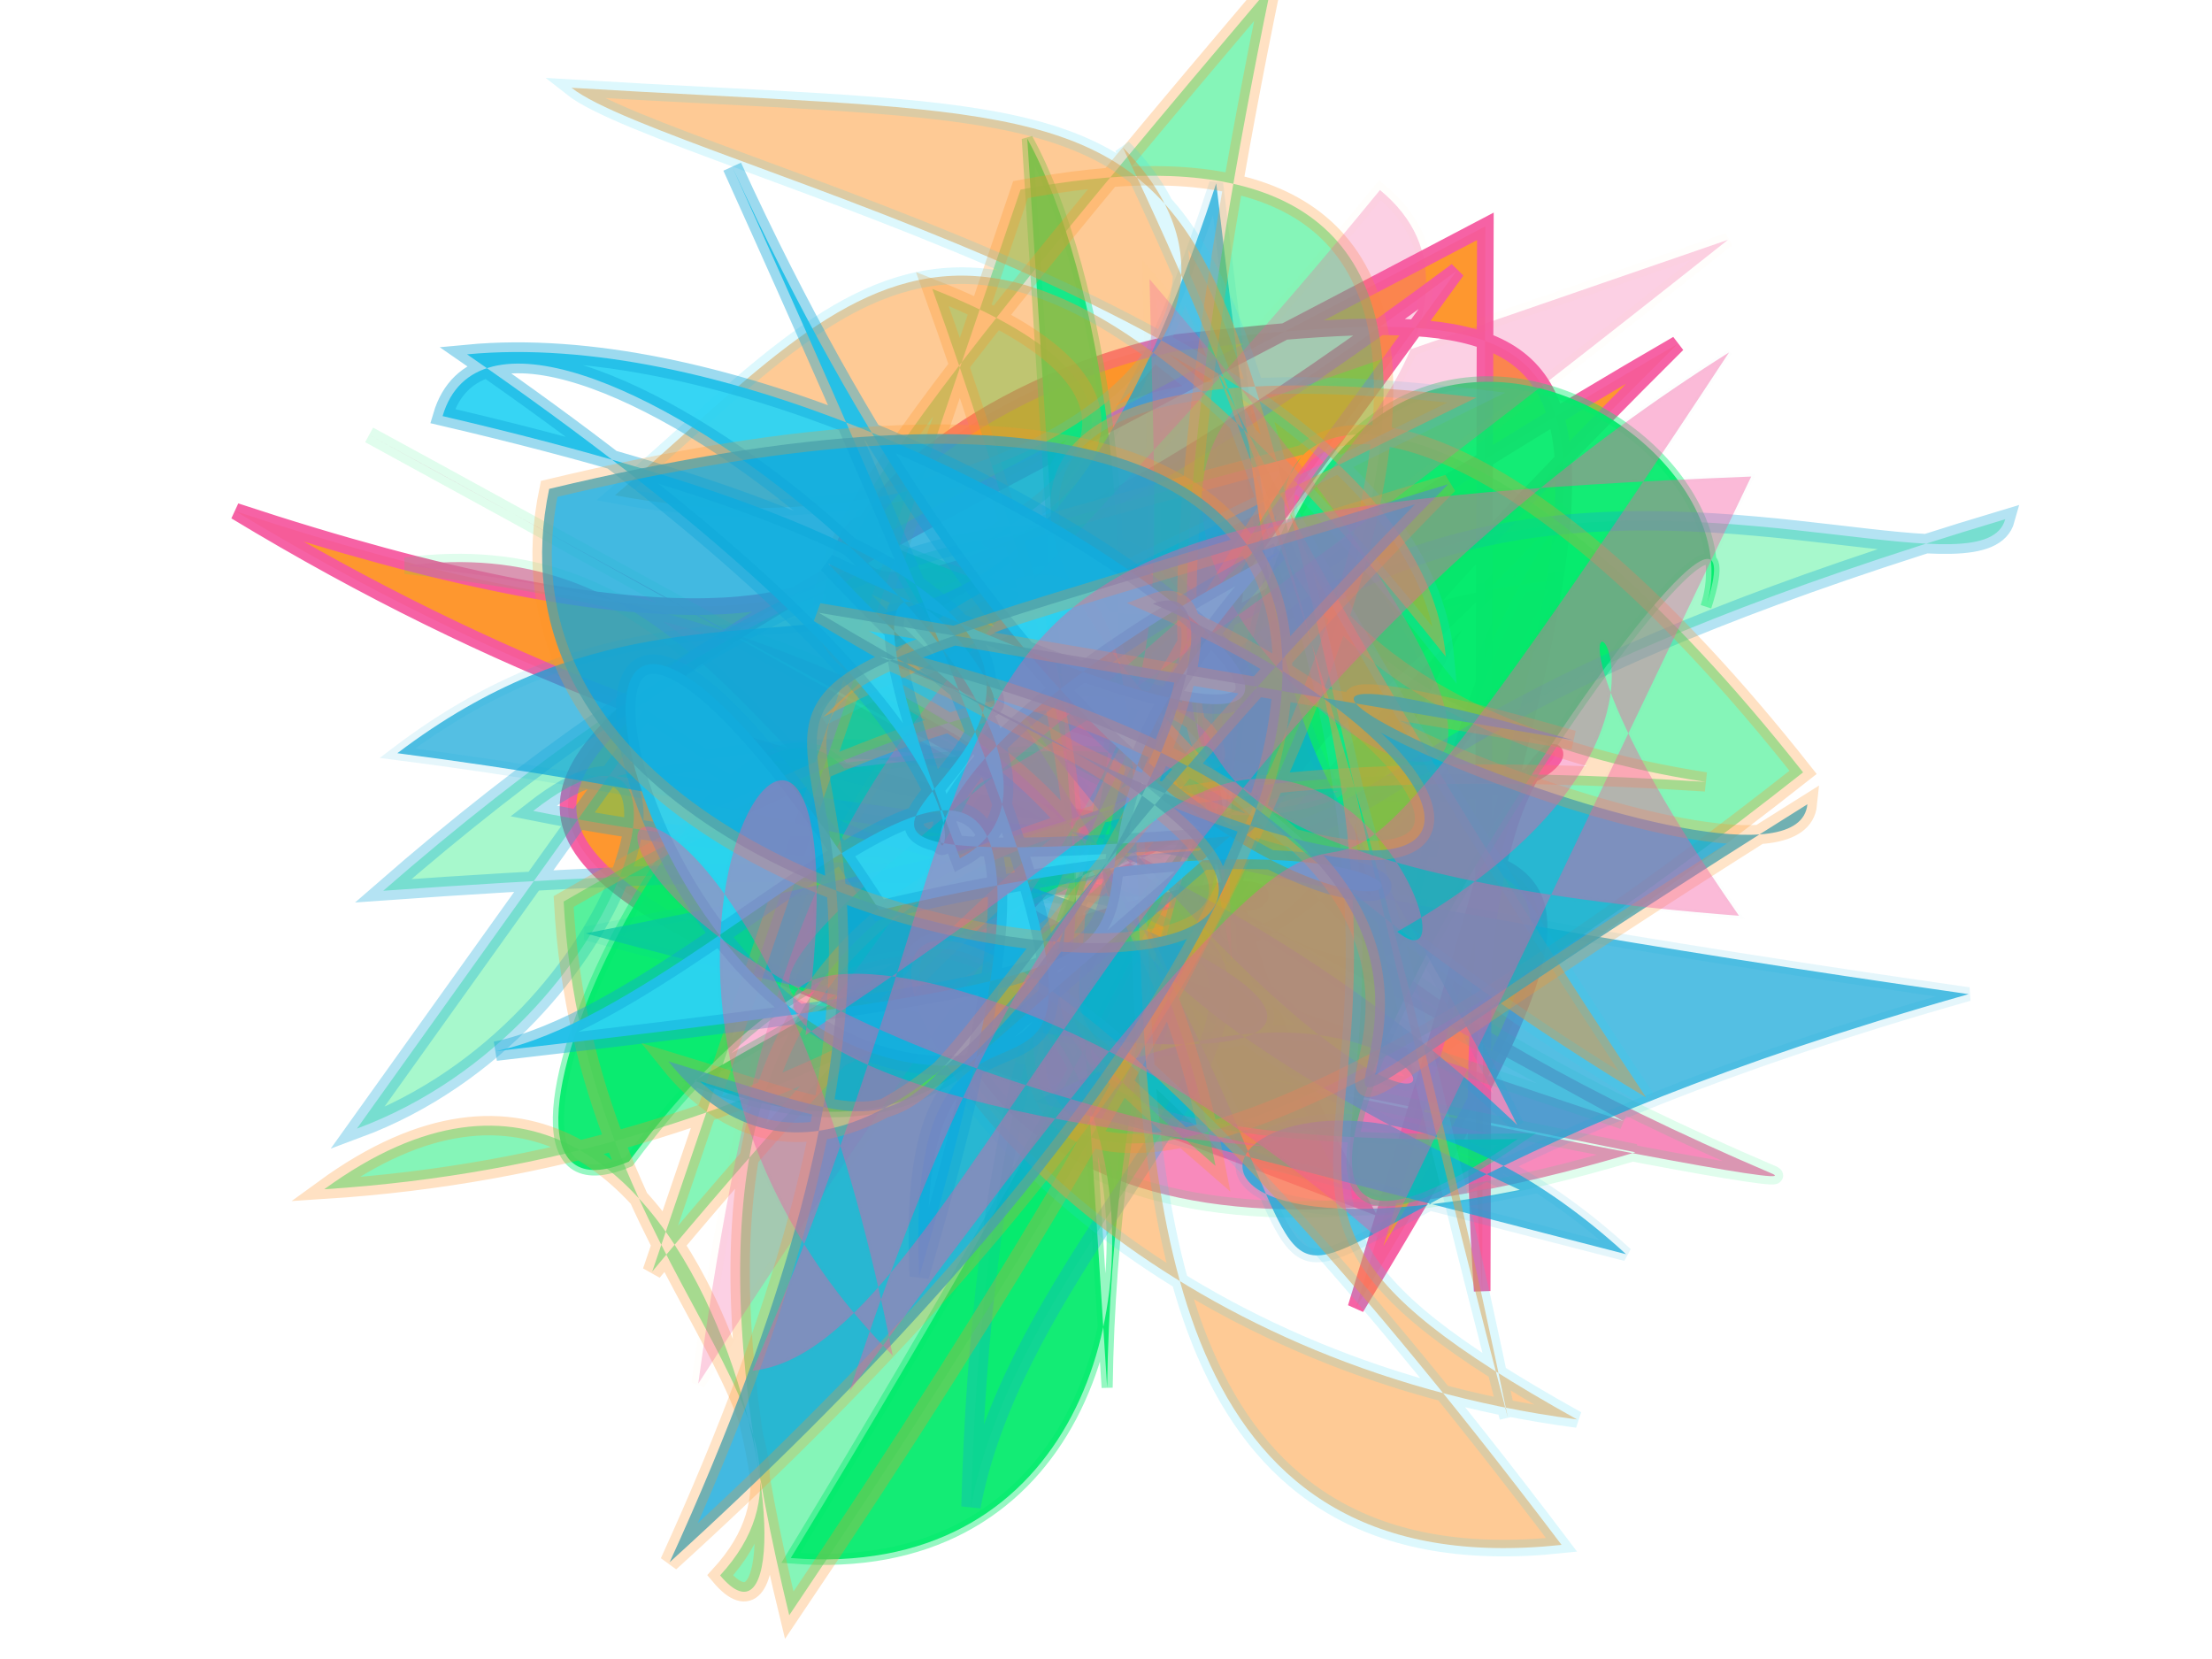 <?xml version="1.0" encoding="UTF-8"?>
<svg width="800px" height="600px" viewBox="0 0 800 600" version="1.1" xmlns="http://www.w3.org/2000/svg" xmlns:xlink="http://www.w3.org/1999/xlink">
  <defs></defs>
  <g stroke="none" stroke-width="1" fill="none" fill-rule="evenodd">
    
    <path stroke="#f559a0" stroke-width="6" fill="#fe9225" opacity="0.95" stroke-opacity="0.989" transform="rotate(170.0 400 300)" d="M 295,112  C 255,482 114,145 485,388 C 465,495 404,314 690,468 C 353,173 113,374 341,114 C 173,445 168,458 344,469 C 498,464 564,314 240,477 C 407,315 380,359 166,437 C 547,172 195,304 455,262 C 223,428 428,438 333,152 C 690,365 695,341 227,491 Z"></path>
<path stroke="#02eb6b" stroke-width="6" fill="#f559a0" opacity="0.703" stroke-opacity="0.175" transform="rotate(-12.0 400 300)" d="M 169,105  C 619,490 425,378 587,221 C 244,462 352,168 172,154 C 490,258 373,464 541,256 C 320,397 486,373 580,246 C 459,231 364,299 610,472 C 628,486 244,315 563,454 C 162,487 387,110 434,300 C 510,396 163,208 561,442 Z"></path>
<path stroke="#02eb6b" stroke-width="4" fill="#02eb6b" opacity="0.928" stroke-opacity="0.444" transform="rotate(-68.0 400 300)" d="M 213,376  C 432,291 565,367 113,293 C 173,485 506,259 224,185 C 167,128 415,143 385,204 C 550,500 202,127 352,480 C 172,360 667,463 556,471 C 634,466 658,229 373,360 C 551,243 462,373 466,188 C 297,374 637,491 260,196 C 258,390 550,267 621,180 Z"></path>
<path stroke="#0fa6d8" stroke-width="7" fill="#02eb6b" opacity="0.345" stroke-opacity="0.896" transform="rotate(130.0 400 300)" d="M 477,452  C 450,204 315,308 499,448 C 305,127 406,321 105,123 C 153,101 219,498 619,180 C 486,255 240,130 585,486 C 298,441 213,310 466,232 C 287,324 391,213 528,463 C 443,445 564,385 657,438 Z"></path>
<path stroke="#0fa6d8" stroke-width="5" fill="#0fa6d8" opacity="0.708" stroke-opacity="0.154" transform="rotate(48.0 400 300)" d="M 456,385  C 506,191 676,324 330,293 C 688,350 488,444 653,108 C 271,427 364,277 579,261 C 402,212 461,261 253,114 C 382,337 222,305 208,472 C 483,236 633,251 302,465 C 518,106 244,426 597,276 C 503,435 473,279 640,263 Z"></path>
<path stroke="#fe9225" stroke-width="7" fill="#02eb6b" opacity="0.478" stroke-opacity="0.58" transform="rotate(134.0 400 300)" d="M 629,307  C 153,342 442,187 690,413 C 513,382 698,147 691,213 C 615,215 649,322 555,423 C 115,297 594,181 139,469 C 633,437 289,432 460,187 C 468,338 451,181 303,481 C 231,307 486,485 253,343 C 611,274 527,176 210,133 C 166,458 379,357 237,156 C 447,404 560,381 684,185 C 111,286 142,403 255,483 Z"></path>
<path stroke="#2cd3f3" stroke-width="6" fill="#fe9225" opacity="0.485" stroke-opacity="0.323" transform="rotate(87.0 400 300)" d="M 251,158  C 200,452 400,269 507,110 C 125,336 136,240 620,166 C 112,271 154,196 122,479 C 151,446 224,179 344,174 C 125,330 196,375 270,471 C 301,345 232,212 154,281 C 546,118 509,321 622,141 C 567,439 209,459 667,149 C 682,428 148,162 354,400 Z"></path>
<path stroke="#fe9225" stroke-width="5" fill="#f559a0" opacity="0.278" stroke-opacity="0.053" transform="rotate(-16.0 400 300)" d="M 675,157  C 198,354 458,203 286,334 C 198,302 633,213 559,105 C 347,252 305,221 203,452 C 446,240 419,308 470,113 C 637,476 392,235 486,167 Z"></path>
<path stroke="#0fa6d8" stroke-width="7" fill="#2cd3f3" opacity="0.953" stroke-opacity="0.432" transform="rotate(-156.0 400 300)" d="M 411,202  C 525,138 696,392 463,240 C 188,449 276,160 621,464 C 230,116 478,288 396,125 C 439,445 490,194 569,137 C 268,315 449,220 384,417 C 572,177 277,287 681,363 C 525,451 170,339 531,347 C 329,263 615,440 444,269 C 389,340 691,422 680,339 C 253,421 624,173 358,316 Z"></path>
<path stroke="#fe9225" stroke-width="7" fill="#0fa6d8" opacity="0.784" stroke-opacity="0.323" transform="rotate(154.0 400 300)" d="M 234,255  C 402,406 194,155 168,197 C 572,154 153,148 446,392 C 199,103 654,336 527,499 C 157,417 294,237 658,131 C 332,399 656,425 234,358 C 553,245 480,202 579,294 C 547,152 286,360 349,366 C 244,243 290,157 459,416 Z"></path>
<path stroke="#0fa6d8" stroke-width="2" fill="#f559a0" opacity="0.413" stroke-opacity="0.022" transform="rotate(132.0 400 300)" d="M 444,125  C 447,398 624,415 447,181 C 634,497 391,499 593,230 C 582,423 356,448 528,331 C 199,248 477,378 270,109 C 222,315 183,139 357,197 C 354,143 231,402 613,233 C 153,280 541,184 121,248 C 375,320 576,215 631,264 C 356,357 384,453 149,212 Z"></path>

  </g>
</svg>
